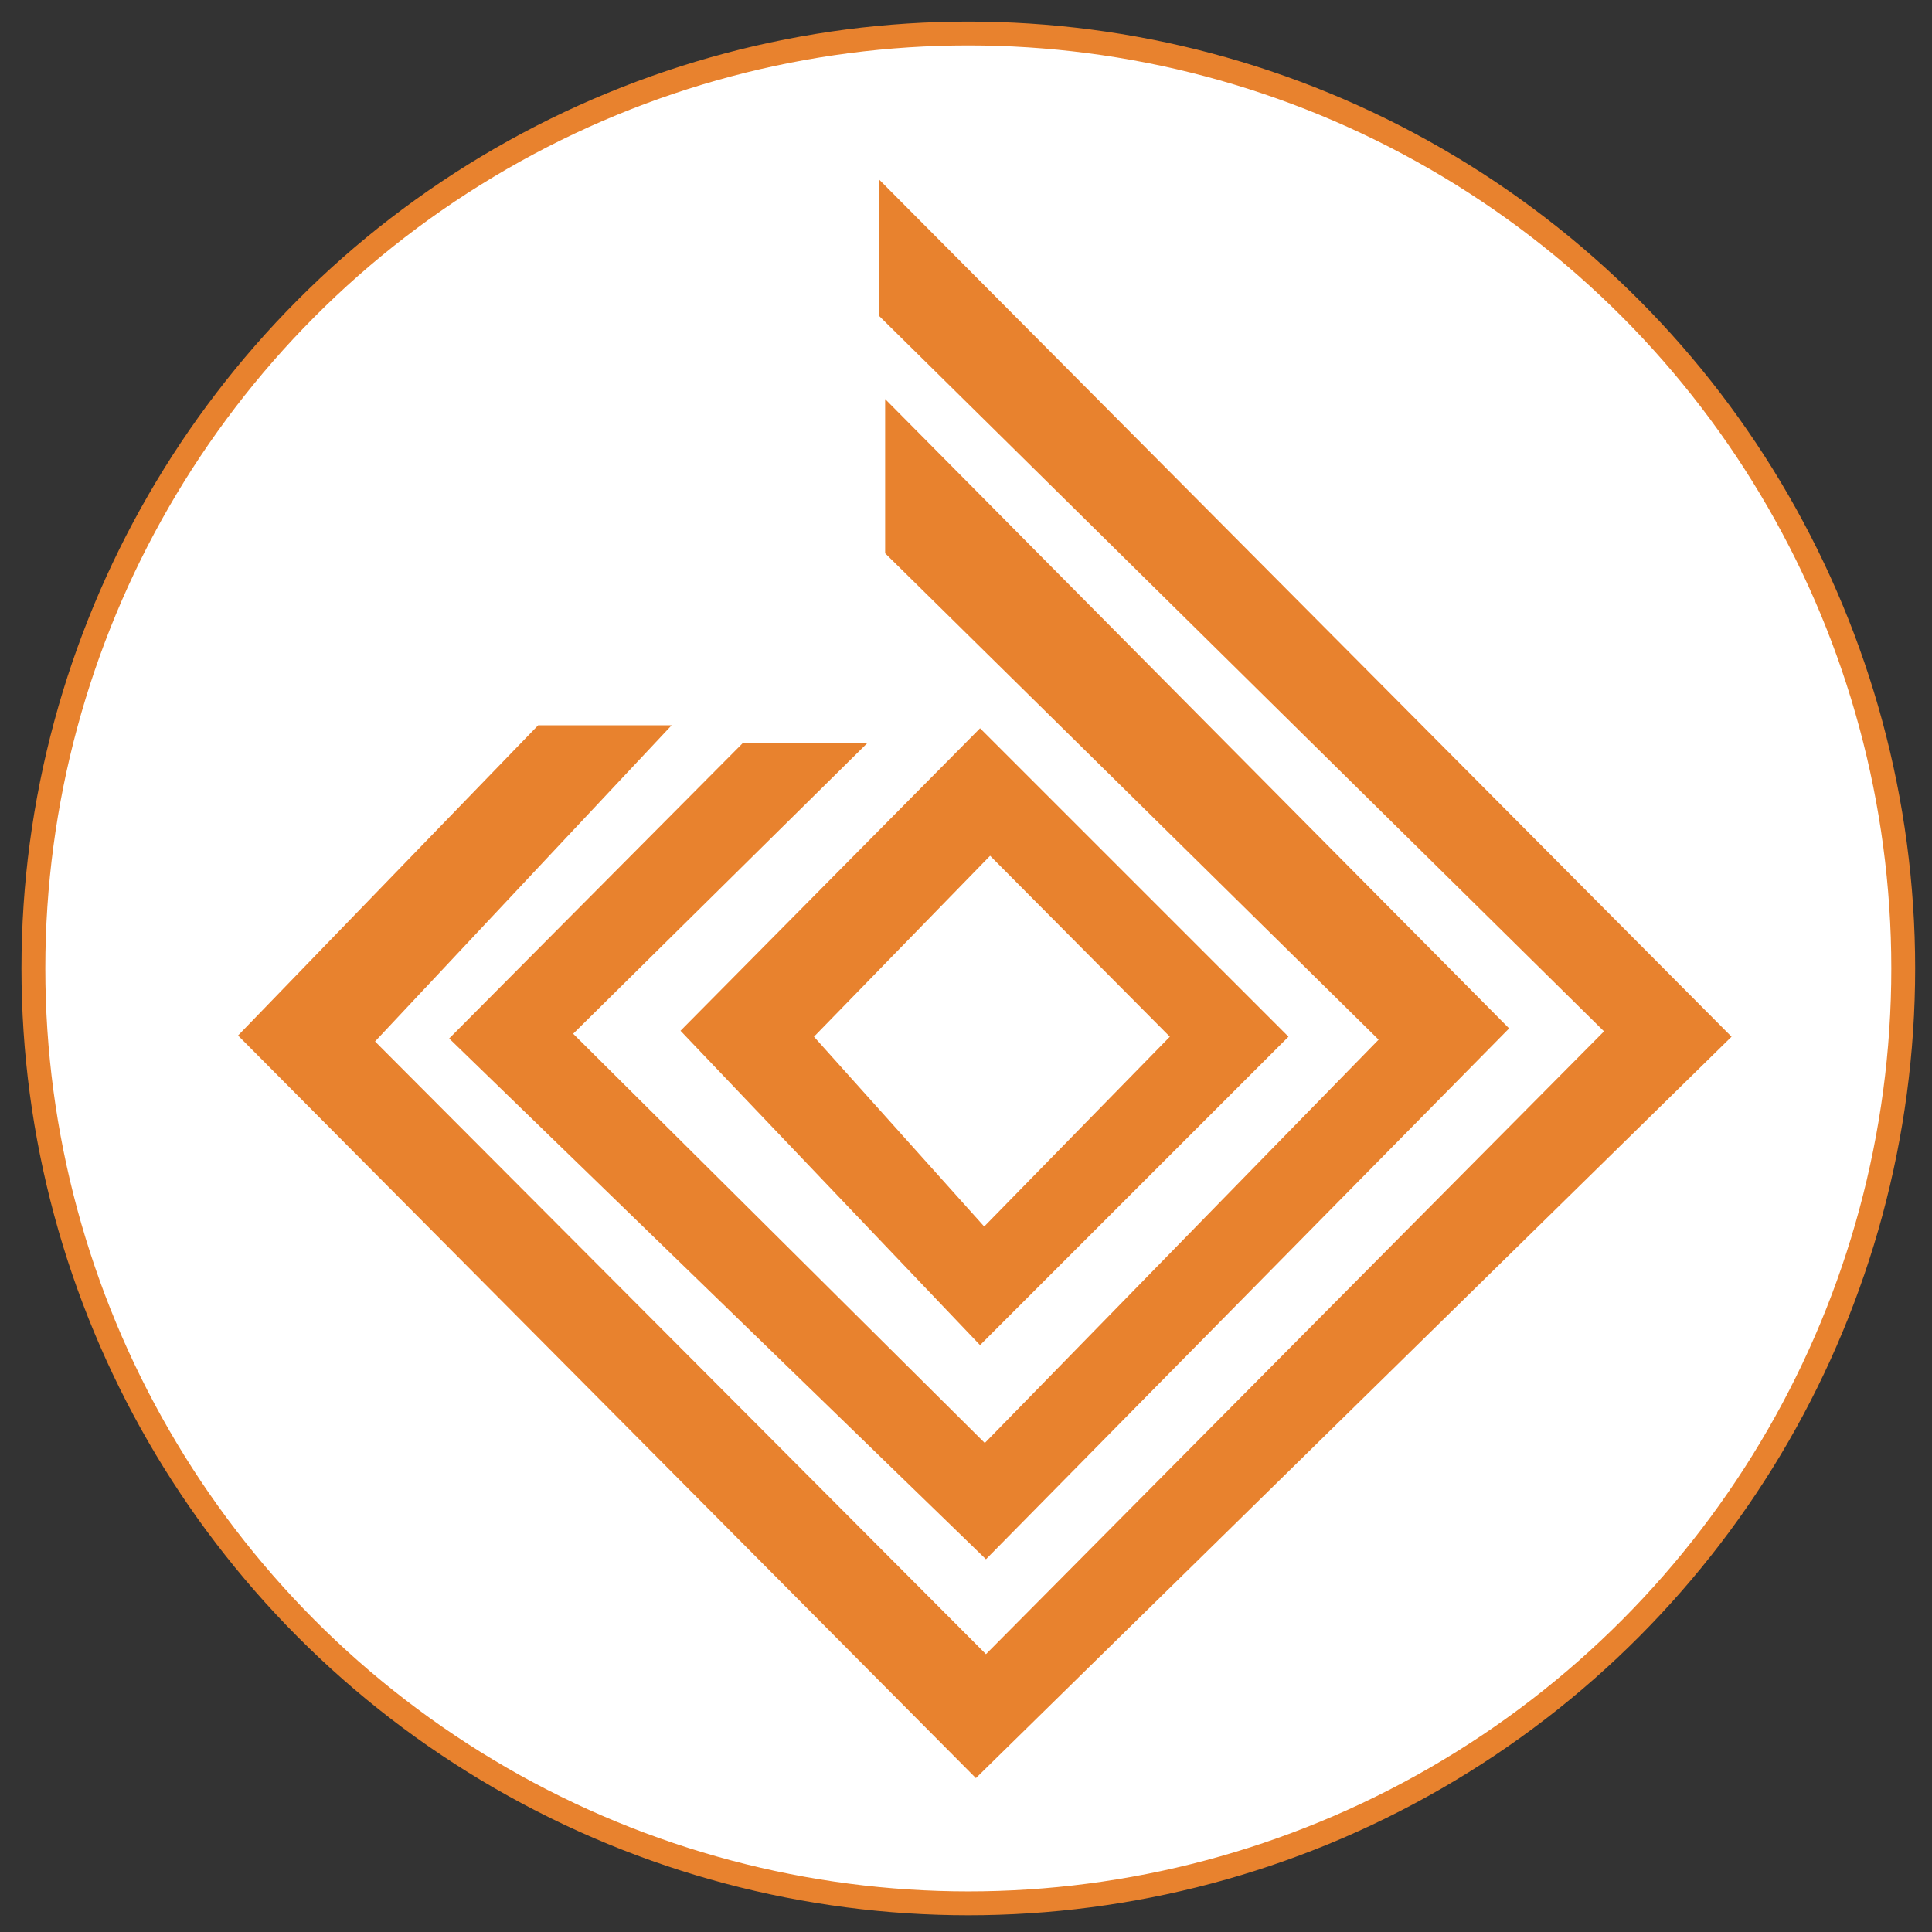 <svg width="81" height="81" viewBox="0 0 81 81" fill="none" xmlns="http://www.w3.org/2000/svg">
<rect x="0" y="0" width="81" height="81" fill="#333333" stroke="none"/>
<g id="Access bank">
<circle id="Ellipse 121" cx="40.597" cy="40.601" r="39.197" fill="white" stroke="#E8822E"/>
<g id="access">
<g id="access_2">
<path id="XMLID_19_" d="M72.596 43.464L40.915 74.548L9.98 43.414L22.562 30.409H28.158L15.724 43.663L41.337 69.351L67.249 43.24L36.861 13.25V7.531L72.596 43.464Z" fill="#E8822E"/>
<path id="XMLID_18_" d="M37.11 16.731V23.197L57.799 43.588L41.288 60.498L24.03 43.34L36.364 31.154H31.142L18.832 43.538L41.337 65.372L63.27 43.116L37.11 16.731Z" fill="#E8822E"/>
<path id="XMLID_15_" d="M41.089 30.533L28.531 43.215L41.089 56.395L54.02 43.464L41.089 30.533ZM34.126 43.464L41.511 35.879L49.046 43.464L41.263 51.422L34.126 43.464Z" fill="#E8822E"/>
</g>
</g>
</g>
</svg>

